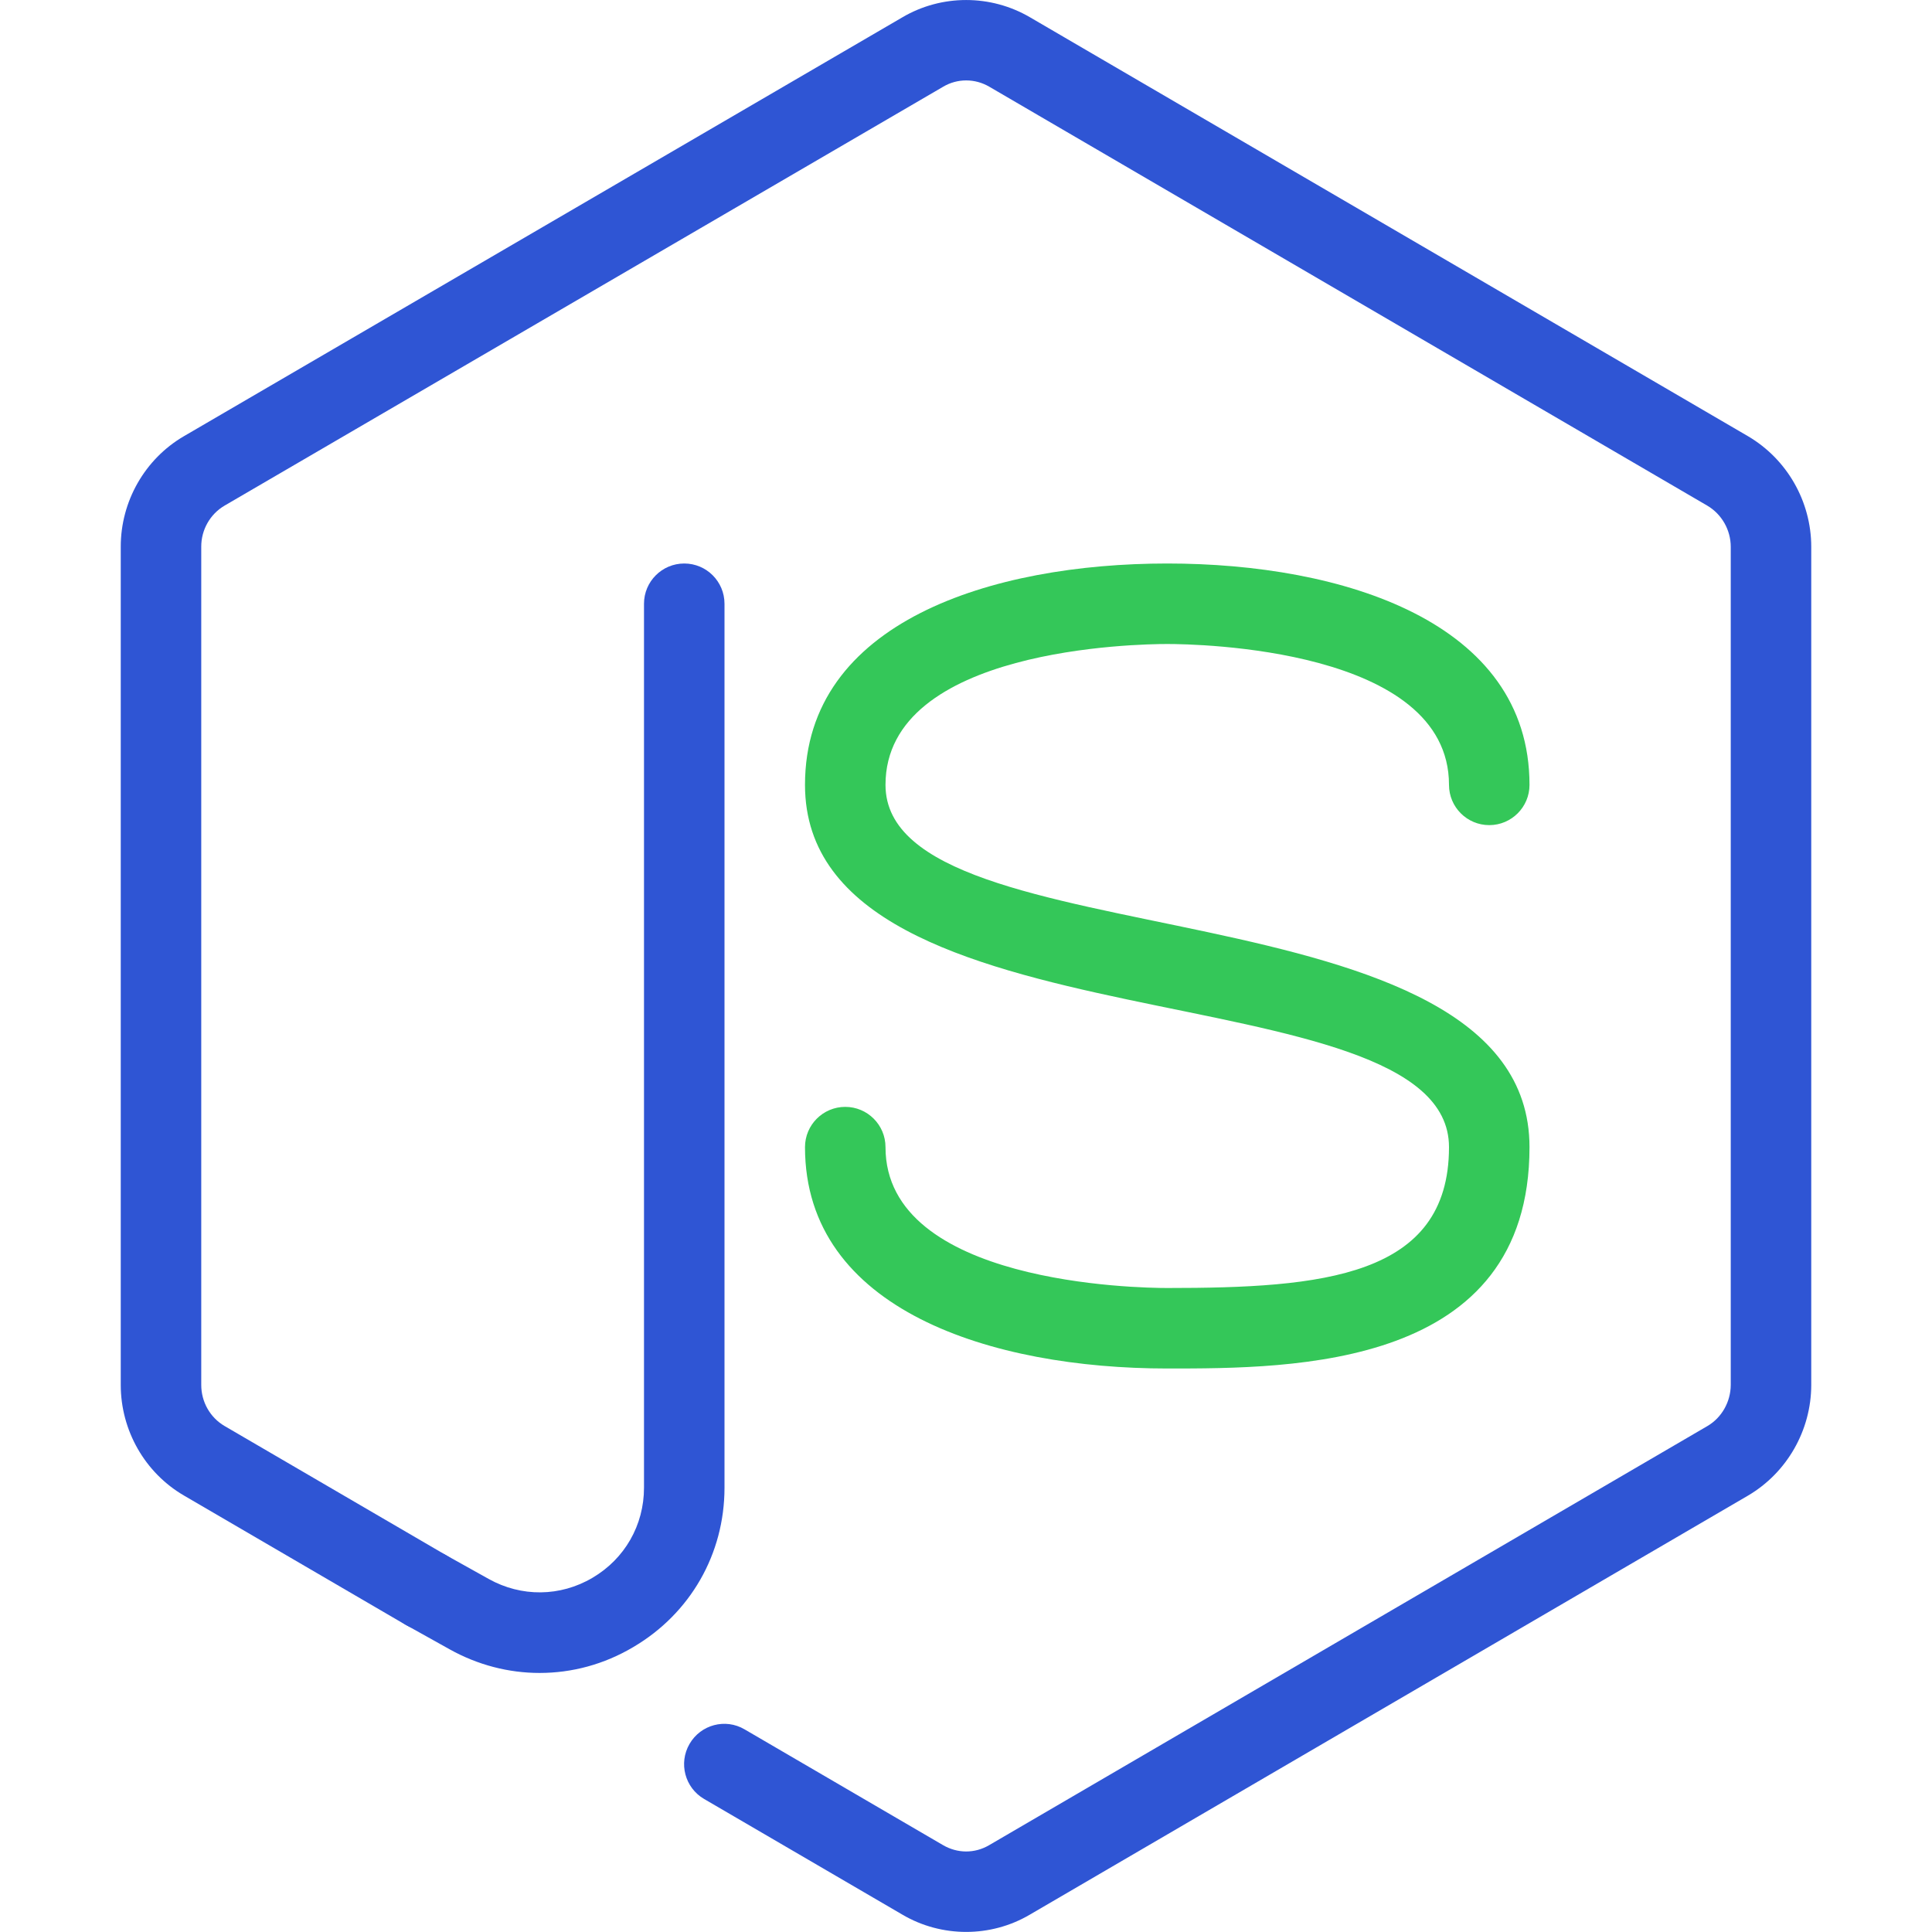 <svg width="24" height="24" viewBox="0 0 24 24" fill="none" xmlns="http://www.w3.org/2000/svg">
<path d="M14.5 17C12.324 17 10 16.277 10 14.25C10 13.974 10.224 13.75 10.5 13.75C10.776 13.75 11 13.974 11 14.25C11 15.951 14.142 16 14.5 16C16.415 16 18 15.868 18 14.25C18 11.998 10 13.109 10 9.75C10 7.723 12.324 7 14.5 7C16.676 7 19 7.723 19 9.75C19 10.026 18.776 10.25 18.5 10.25C18.224 10.25 18 10.026 18 9.75C18 8.049 14.858 8 14.5 8C14.142 8 11 8.049 11 9.75C11 11.976 19 10.901 19 14.25C19 17 16.072 17 14.5 17Z" fill="#34C759"/>
<path d="M6.703 20.782C6.32 20.782 5.936 20.684 5.585 20.488L5.049 20.189C4.808 20.055 4.721 19.751 4.856 19.509C4.99 19.266 5.295 19.181 5.536 19.316L6.072 19.615C6.476 19.84 6.958 19.837 7.36 19.6C7.761 19.364 8 18.946 8 18.481V7.5C8 7.224 8.224 7 8.5 7C8.776 7 9 7.224 9 7.5V18.481C9 19.304 8.576 20.044 7.866 20.461C7.504 20.676 7.104 20.782 6.703 20.782Z" fill="#2F55D4"/>
<path d="M12.002 23.999C11.729 23.999 11.454 23.928 11.211 23.785L8.746 22.347C8.508 22.208 8.427 21.902 8.566 21.663C8.705 21.424 9.011 21.342 9.25 21.483L11.715 22.921C11.894 23.025 12.108 23.027 12.288 22.921L21.21 17.715C21.388 17.611 21.499 17.414 21.5 17.204V6.793C21.5 6.583 21.388 6.387 21.208 6.281L12.289 1.077C12.111 0.973 11.893 0.973 11.717 1.077L2.788 6.282C2.61 6.387 2.499 6.582 2.5 6.792V17.204C2.5 17.415 2.61 17.609 2.789 17.714L5.546 19.322C5.784 19.461 5.865 19.767 5.726 20.006C5.587 20.245 5.279 20.325 5.042 20.186L2.285 18.578C1.801 18.296 1.5 17.77 1.5 17.204V6.793C1.499 6.229 1.799 5.702 2.284 5.419L11.21 0.215C11.698 -0.072 12.306 -0.07 12.792 0.213L21.713 5.418C22.199 5.703 22.5 6.229 22.5 6.793V17.206C22.499 17.769 22.198 18.294 21.716 18.578L12.792 23.785C12.549 23.928 12.275 23.999 12.002 23.999Z" fill="#2F55D4"/>
</svg>
